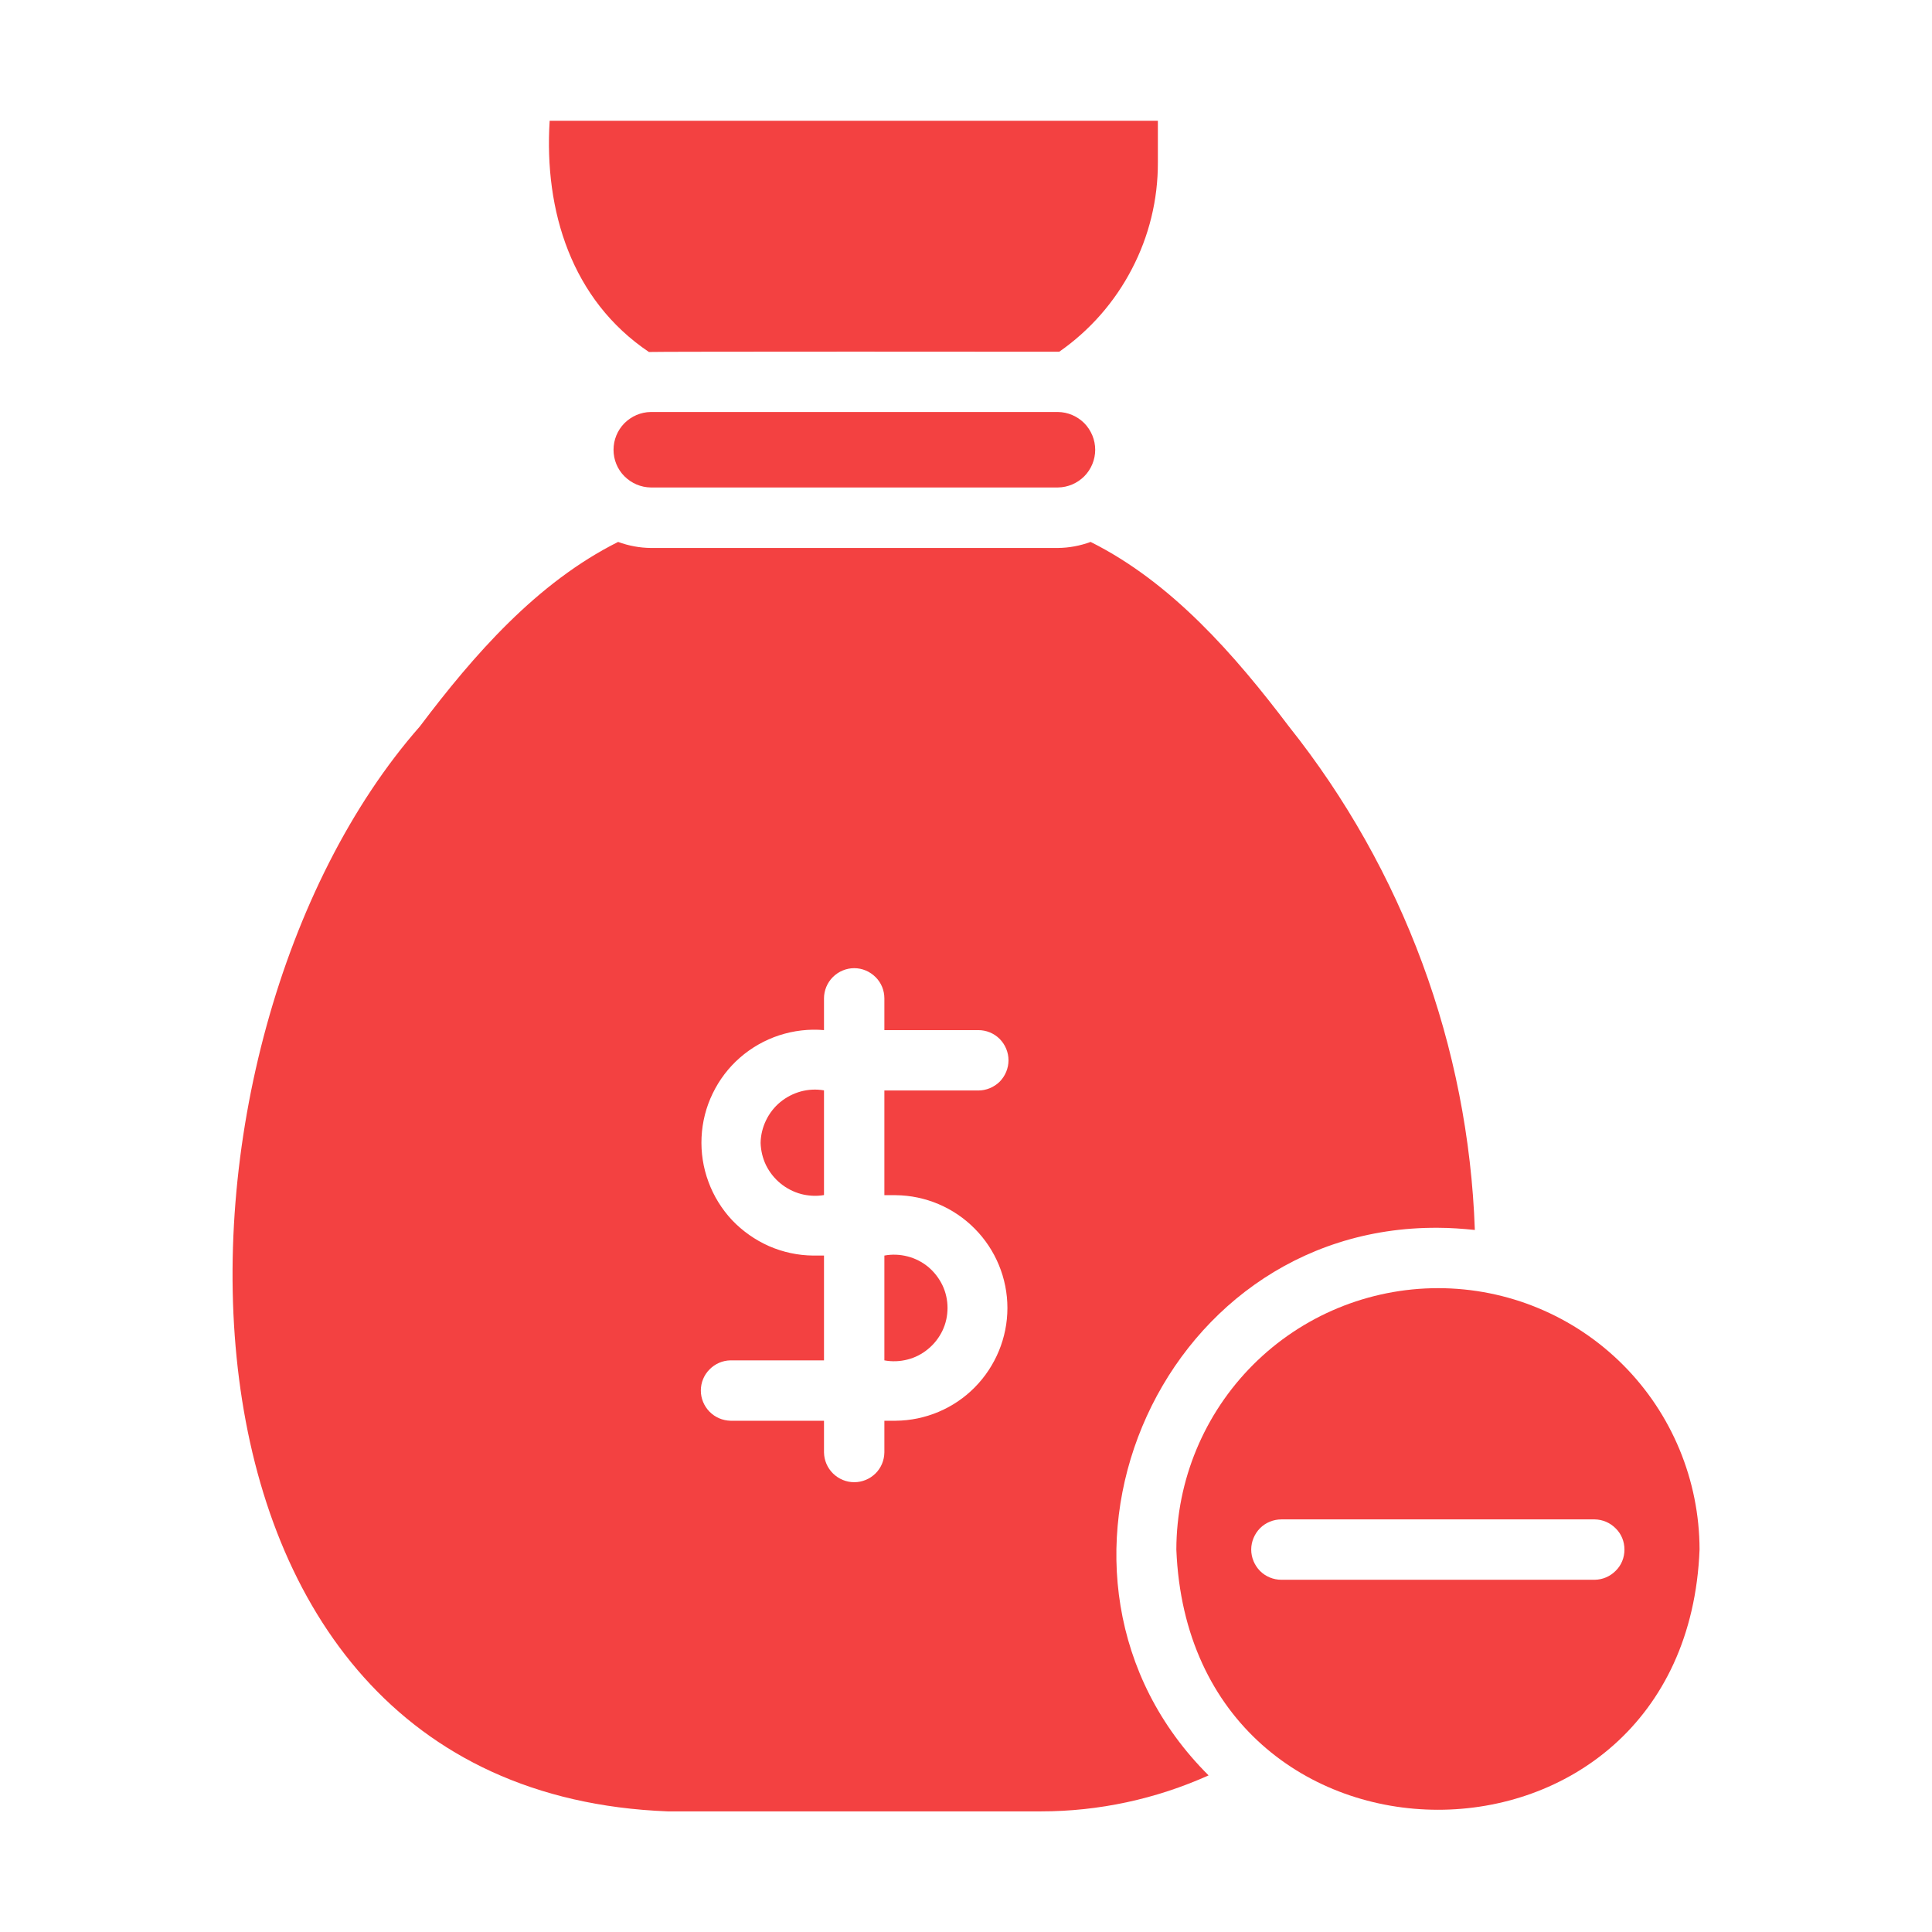<svg width="16" height="16" viewBox="0 0 16 16" fill="none" xmlns="http://www.w3.org/2000/svg">
<path d="M11.91 10.668C11.335 10.668 10.784 10.896 10.378 11.302C9.972 11.708 9.743 12.259 9.742 12.833C9.856 15.705 13.962 15.707 14.075 12.833C14.074 12.259 13.846 11.708 13.44 11.302C13.034 10.896 12.484 10.668 11.91 10.668ZM13.207 13.083H10.612C10.546 13.083 10.482 13.057 10.435 13.01C10.389 12.963 10.362 12.899 10.362 12.833C10.362 12.767 10.389 12.703 10.435 12.656C10.482 12.609 10.546 12.583 10.612 12.583H13.207C13.273 12.584 13.335 12.611 13.381 12.658C13.428 12.704 13.453 12.767 13.453 12.833C13.453 12.899 13.428 12.962 13.381 13.008C13.335 13.055 13.273 13.082 13.207 13.083Z" fill="#F34141"/>
<path d="M5.389 3.412C5.307 3.413 5.229 3.447 5.171 3.505C5.113 3.564 5.081 3.643 5.081 3.725C5.081 3.807 5.113 3.886 5.171 3.944C5.229 4.002 5.307 4.036 5.389 4.037H8.762C8.844 4.036 8.922 4.002 8.98 3.944C9.037 3.886 9.07 3.807 9.07 3.725C9.07 3.642 9.037 3.564 8.98 3.505C8.922 3.447 8.844 3.413 8.762 3.412H5.389Z" fill="#F34141"/>
<path d="M5.374 2.915C5.38 2.911 8.761 2.912 8.772 2.913C9.025 2.737 9.231 2.502 9.373 2.229C9.516 1.956 9.59 1.653 9.589 1.345V1H4.552C4.505 1.748 4.735 2.485 5.374 2.915Z" fill="#F34141"/>
<path d="M11.909 10.168C12.012 10.168 12.114 10.176 12.214 10.186C12.161 8.667 11.621 7.205 10.674 6.016C10.226 5.424 9.704 4.824 9.032 4.488C8.945 4.52 8.854 4.537 8.762 4.538H5.389C5.297 4.537 5.206 4.52 5.119 4.488C4.447 4.824 3.924 5.423 3.477 6.016C1.188 8.621 1.09 14.829 5.529 15.001L8.622 15.001C9.1 15.001 9.573 14.899 10.009 14.703C8.36 13.062 9.559 10.153 11.909 10.168ZM7.417 9.898C7.663 9.9 7.899 10 8.072 10.175C8.245 10.349 8.343 10.586 8.343 10.832C8.343 11.078 8.245 11.315 8.072 11.49C7.899 11.665 7.663 11.764 7.417 11.766H7.324V12.028C7.323 12.094 7.297 12.157 7.25 12.203C7.203 12.249 7.14 12.275 7.074 12.275C7.009 12.275 6.946 12.249 6.899 12.203C6.852 12.157 6.825 12.094 6.824 12.028V11.766H6.049C5.984 11.764 5.922 11.738 5.876 11.691C5.83 11.644 5.804 11.581 5.804 11.516C5.804 11.45 5.83 11.387 5.876 11.341C5.922 11.294 5.984 11.267 6.049 11.266H6.824V10.398H6.734C6.608 10.397 6.484 10.37 6.369 10.32C6.254 10.269 6.15 10.196 6.063 10.105C5.977 10.013 5.91 9.905 5.867 9.787C5.823 9.669 5.804 9.543 5.81 9.418C5.816 9.292 5.847 9.169 5.902 9.056C5.957 8.942 6.034 8.841 6.128 8.759C6.223 8.676 6.334 8.613 6.453 8.574C6.573 8.535 6.699 8.52 6.824 8.531L6.824 8.268C6.824 8.202 6.851 8.138 6.897 8.092C6.944 8.045 7.008 8.018 7.074 8.018C7.141 8.018 7.204 8.045 7.251 8.092C7.298 8.138 7.324 8.202 7.324 8.268V8.531H8.102C8.168 8.531 8.232 8.557 8.279 8.604C8.325 8.651 8.352 8.714 8.352 8.781C8.352 8.847 8.325 8.911 8.279 8.958C8.232 9.004 8.168 9.031 8.102 9.031H7.324V9.898L7.417 9.898Z" fill="#F34141"/>
<path d="M6.299 9.465C6.301 9.529 6.316 9.592 6.344 9.65C6.373 9.708 6.413 9.759 6.463 9.8C6.513 9.841 6.571 9.871 6.633 9.888C6.695 9.904 6.76 9.908 6.824 9.897V9.03C6.76 9.019 6.695 9.022 6.632 9.039C6.57 9.056 6.512 9.086 6.462 9.127C6.412 9.168 6.372 9.22 6.344 9.278C6.316 9.336 6.3 9.4 6.299 9.465Z" fill="#F34141"/>
<path d="M7.324 11.266C7.388 11.278 7.454 11.275 7.516 11.259C7.579 11.243 7.637 11.213 7.687 11.171C7.737 11.13 7.777 11.078 7.805 11.02C7.833 10.961 7.847 10.897 7.847 10.832C7.847 10.767 7.833 10.703 7.805 10.644C7.777 10.586 7.737 10.534 7.687 10.492C7.637 10.451 7.579 10.421 7.516 10.405C7.454 10.389 7.388 10.386 7.324 10.398L7.324 11.266Z" fill="#F34141"/>
</svg>
